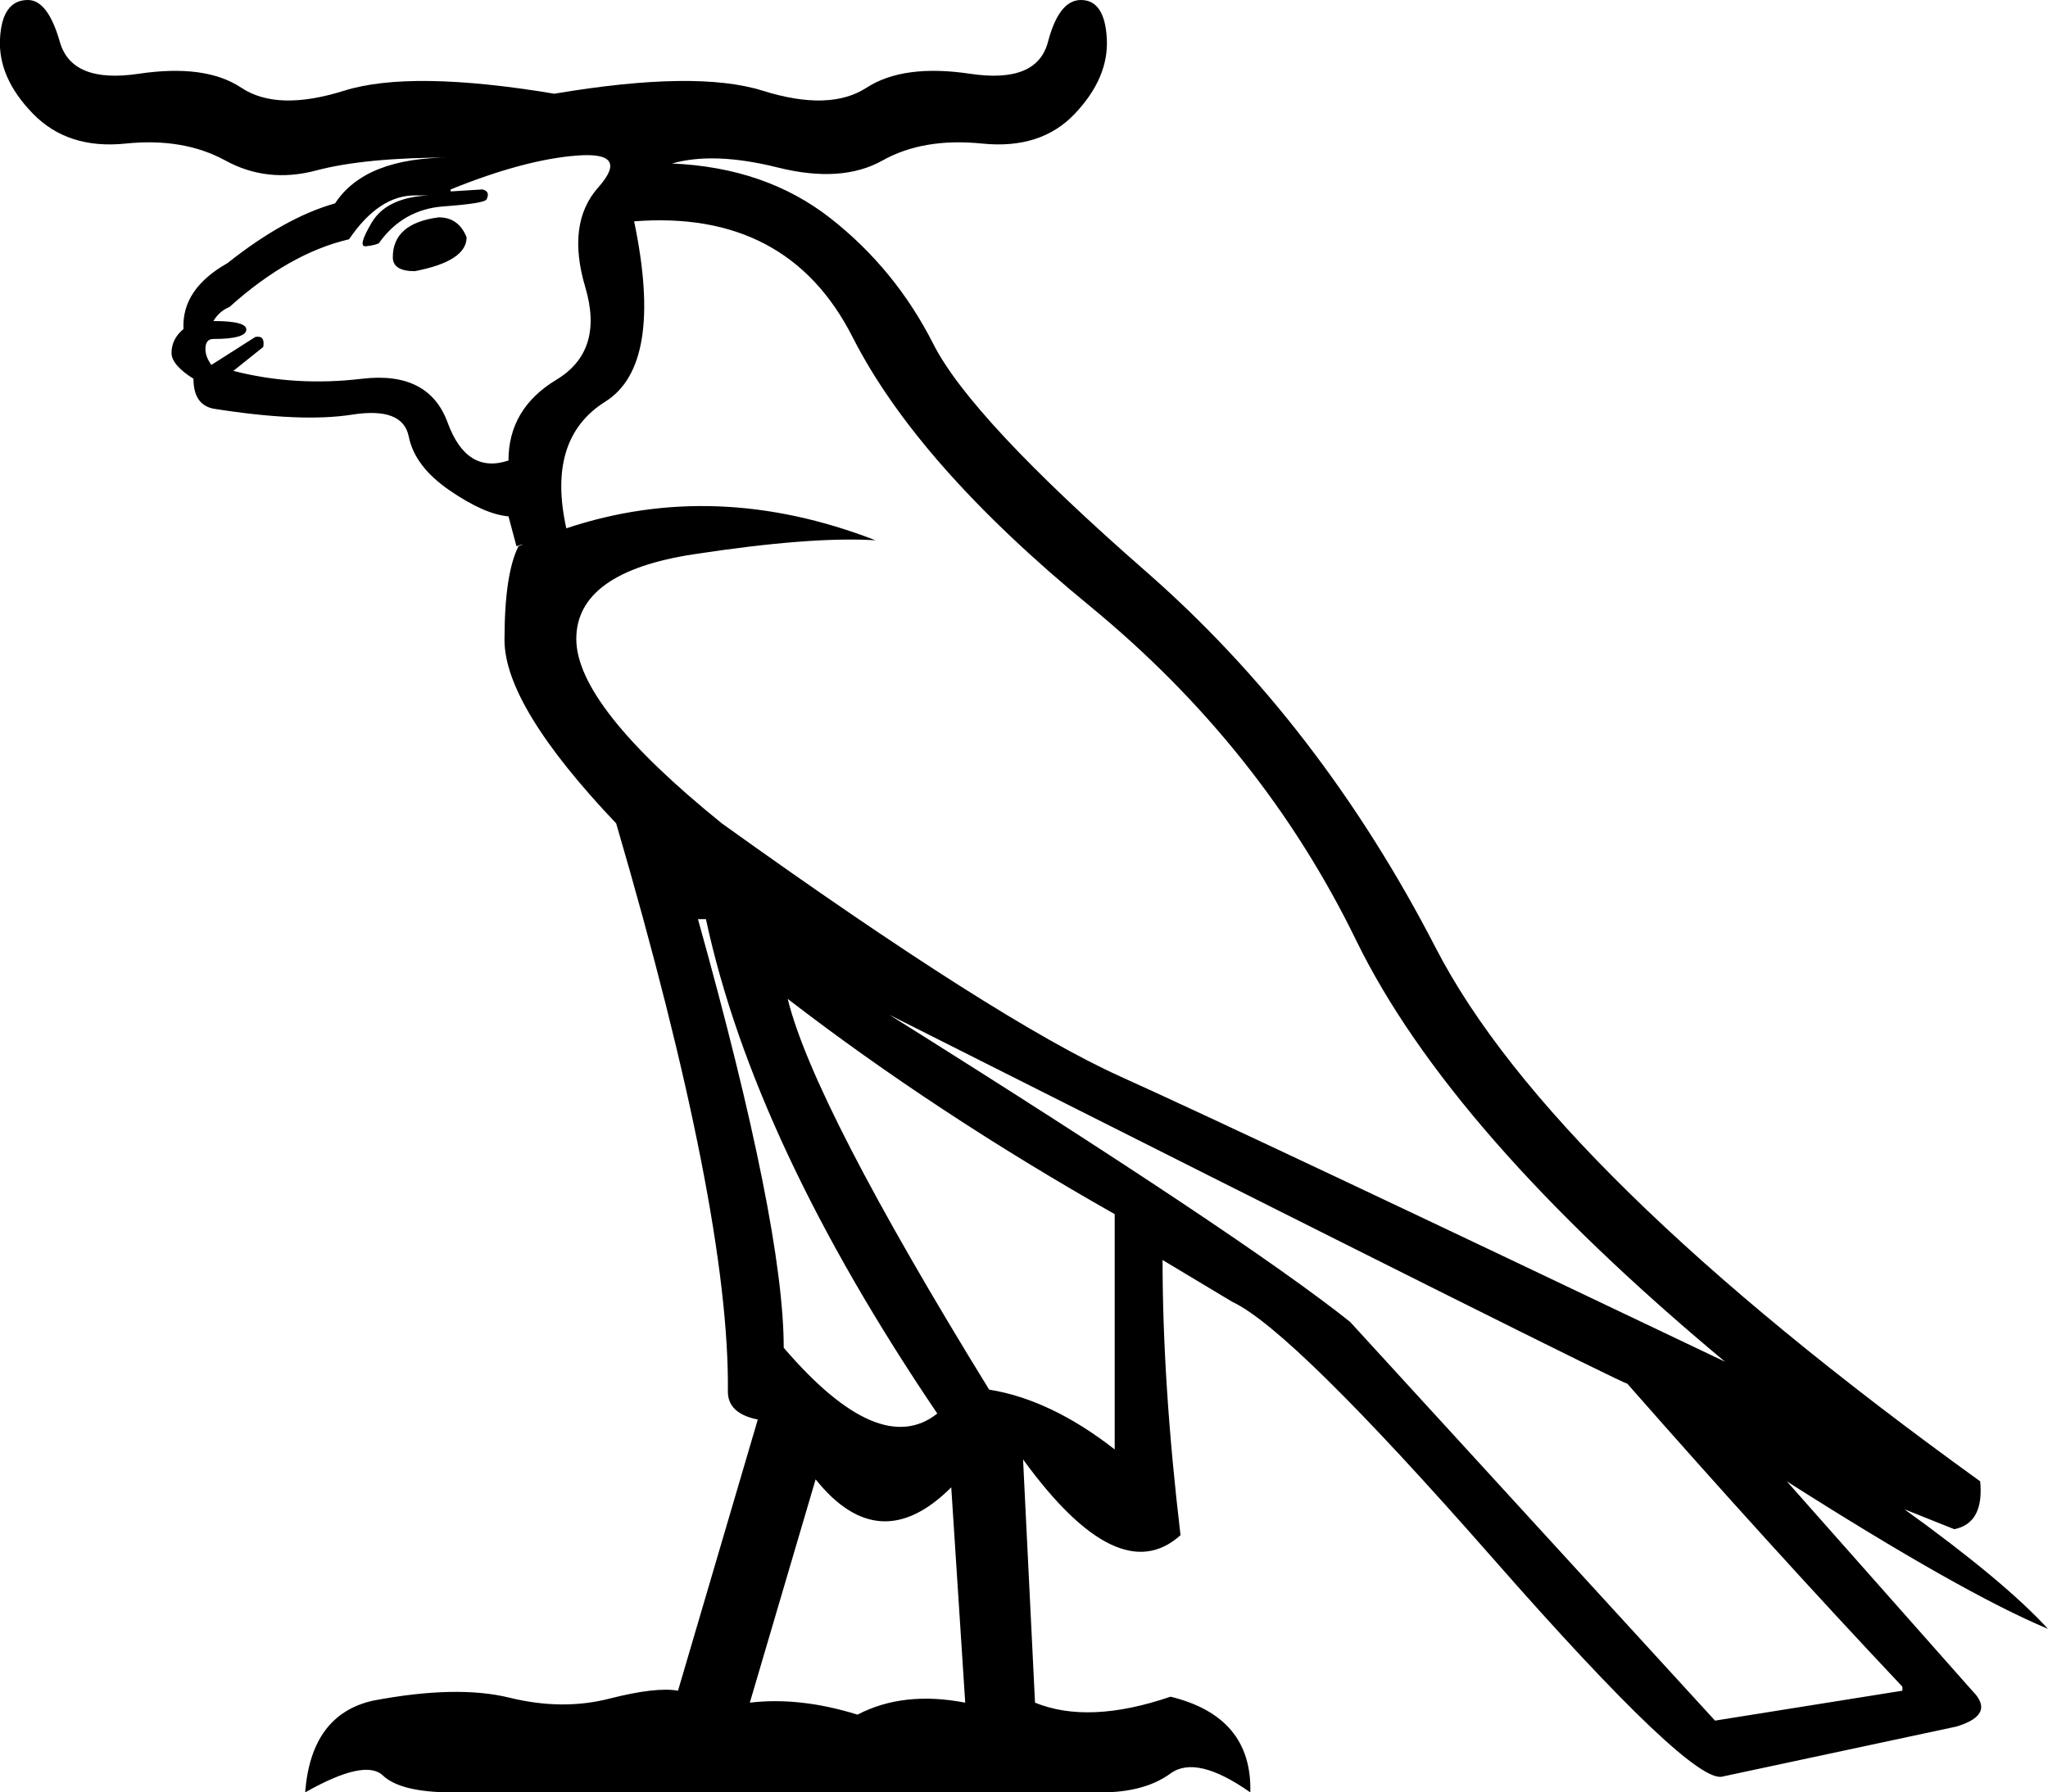 <?xml version='1.0' encoding ='UTF-8' standalone='yes'?>
<svg width='20.537' height='17.978' xmlns='http://www.w3.org/2000/svg' xmlns:xlink='http://www.w3.org/1999/xlink' xmlns:inkscape='http://www.inkscape.org/namespaces/inkscape'>
<path style='fill:#000000; stroke:none' d=' M 6.999 9.219  Q 7.859 12.298 7.859 13.518  Q 8.819 14.638 9.399 14.178  Q 7.559 11.458 7.079 9.219  L 6.999 9.219  Z  M 7.899 10.019  Q 8.159 11.079 9.919 13.938  Q 10.539 14.038 11.178 14.538  L 11.178 12.178  Q 9.379 11.159 7.899 10.019  Z  M 8.919 10.179  Q 12.458 12.398 13.538 13.258  L 17.198 17.258  L 19.077 16.958  L 19.077 16.918  Q 17.758 15.518 16.318 13.878  Q 16.258 13.878 8.919 10.179  Z  M 8.179 14.838  L 7.519 17.078  Q 8.019 17.018 8.599 17.198  Q 9.059 16.958 9.679 17.078  L 9.539 14.918  Q 8.819 15.638 8.179 14.838  Z  M 5.099 4.619  Q 5.099 4.099 5.579 3.809  Q 6.059 3.52 5.869 2.88  Q 5.679 2.24 5.999 1.88  Q 6.319 1.52 5.789 1.56  Q 5.259 1.6 4.519 1.9  L 4.519 1.92  L 4.839 1.9  Q 4.919 1.92 4.879 2  Q 4.859 2.04 4.449 2.07  Q 4.039 2.1 3.799 2.44  Q 3.759 2.46 3.67 2.47  Q 3.58 2.48 3.729 2.23  Q 3.879 1.98 4.299 1.96  L 4.159 1.96  Q 3.799 1.96 3.5 2.4  Q 2.9 2.54 2.3 3.08  Q 2.2 3.12 2.14 3.22  Q 2.48 3.22 2.47 3.31  Q 2.46 3.4 2.14 3.4  Q 2.06 3.4 2.06 3.5  Q 2.06 3.58 2.12 3.66  L 2.56 3.38  Q 2.66 3.36 2.64 3.48  L 2.34 3.72  Q 2.96 3.879 3.63 3.799  Q 4.299 3.72 4.489 4.239  Q 4.679 4.759 5.099 4.619  Z  M 4.399 2.18  Q 4.599 2.18 4.679 2.38  Q 4.679 2.62 4.159 2.72  Q 3.939 2.72 3.939 2.58  Q 3.939 2.24 4.399 2.18  Z  M 5.179 5.479  L 5.099 5.179  Q 4.859 5.159 4.509 4.919  Q 4.159 4.679 4.099 4.379  Q 4.039 4.079 3.53 4.159  Q 3.02 4.239 2.14 4.099  Q 1.94 4.059 1.94 3.799  Q 1.72 3.66 1.72 3.54  Q 1.72 3.4 1.84 3.3  Q 1.82 2.9 2.28 2.64  Q 2.86 2.18 3.36 2.04  Q 3.66 1.58 4.519 1.58  Q 3.66 1.58 3.17 1.71  Q 2.68 1.84 2.26 1.61  Q 1.84 1.38 1.26 1.44  Q 0.68 1.5 0.33 1.14  Q -0.02 0.78 0 0.39  Q 0.02 0 0.28 0  Q 0.48 0 0.6 0.42  Q 0.72 0.84 1.39 0.74  Q 2.06 0.64 2.42 0.88  Q 2.78 1.12 3.45 0.91  Q 4.119 0.7 5.559 0.94  L 5.559 0.94  Q 6.979 0.7 7.649 0.91  Q 8.319 1.12 8.689 0.88  Q 9.059 0.64 9.729 0.74  Q 10.399 0.84 10.509 0.42  Q 10.619 0 10.839 0  Q 11.079 0 11.099 0.39  Q 11.119 0.78 10.779 1.14  Q 10.439 1.5 9.849 1.44  Q 9.259 1.38 8.849 1.61  Q 8.439 1.84 7.799 1.68  Q 7.159 1.52 6.739 1.64  Q 7.679 1.68 8.329 2.19  Q 8.979 2.7 9.359 3.45  Q 9.739 4.199 11.488 5.729  Q 13.238 7.259 14.398 9.509  Q 15.558 11.758 19.857 14.858  Q 19.897 15.278 19.597 15.338  L 19.097 15.138  Q 20.097 15.858 20.537 16.338  Q 19.677 15.978 17.918 14.858  L 19.777 16.958  Q 20.017 17.198 19.617 17.318  L 17.278 17.818  Q 16.978 17.918 14.968 15.628  Q 12.958 13.338 12.358 13.058  L 11.658 12.638  Q 11.658 13.878 11.838 15.398  Q 11.218 15.958 10.259 14.638  L 10.379 17.078  Q 10.919 17.298 11.738 17.018  Q 12.558 17.218 12.538 17.978  Q 11.998 17.598 11.738 17.788  Q 11.478 17.978 11.039 17.978  L 4.539 17.978  Q 4.019 17.978 3.839 17.808  Q 3.66 17.638 3.06 17.978  Q 3.12 17.198 3.739 17.058  Q 4.579 16.898 5.109 17.028  Q 5.639 17.158 6.109 17.038  Q 6.579 16.918 6.799 16.958  L 7.599 14.238  Q 7.299 14.178 7.299 13.958  Q 7.319 12.158 6.179 8.259  Q 5.059 7.079 5.059 6.419  Q 5.059 5.759 5.199 5.479  Q 5.299 5.439 5.179 5.479  Z  M 8.779 5.419  Q 8.139 5.379 6.959 5.559  Q 5.779 5.739 5.779 6.409  Q 5.779 7.079 7.239 8.259  Q 9.999 10.239 11.238 10.799  Q 12.478 11.358 17.298 13.658  Q 14.538 11.358 13.598 9.429  Q 12.658 7.499 10.929 6.079  Q 9.199 4.659 8.549 3.38  Q 7.899 2.1 6.359 2.22  Q 6.659 3.66 6.069 4.029  Q 5.479 4.399 5.679 5.299  Q 7.179 4.799 8.779 5.419  Z '/></svg>
